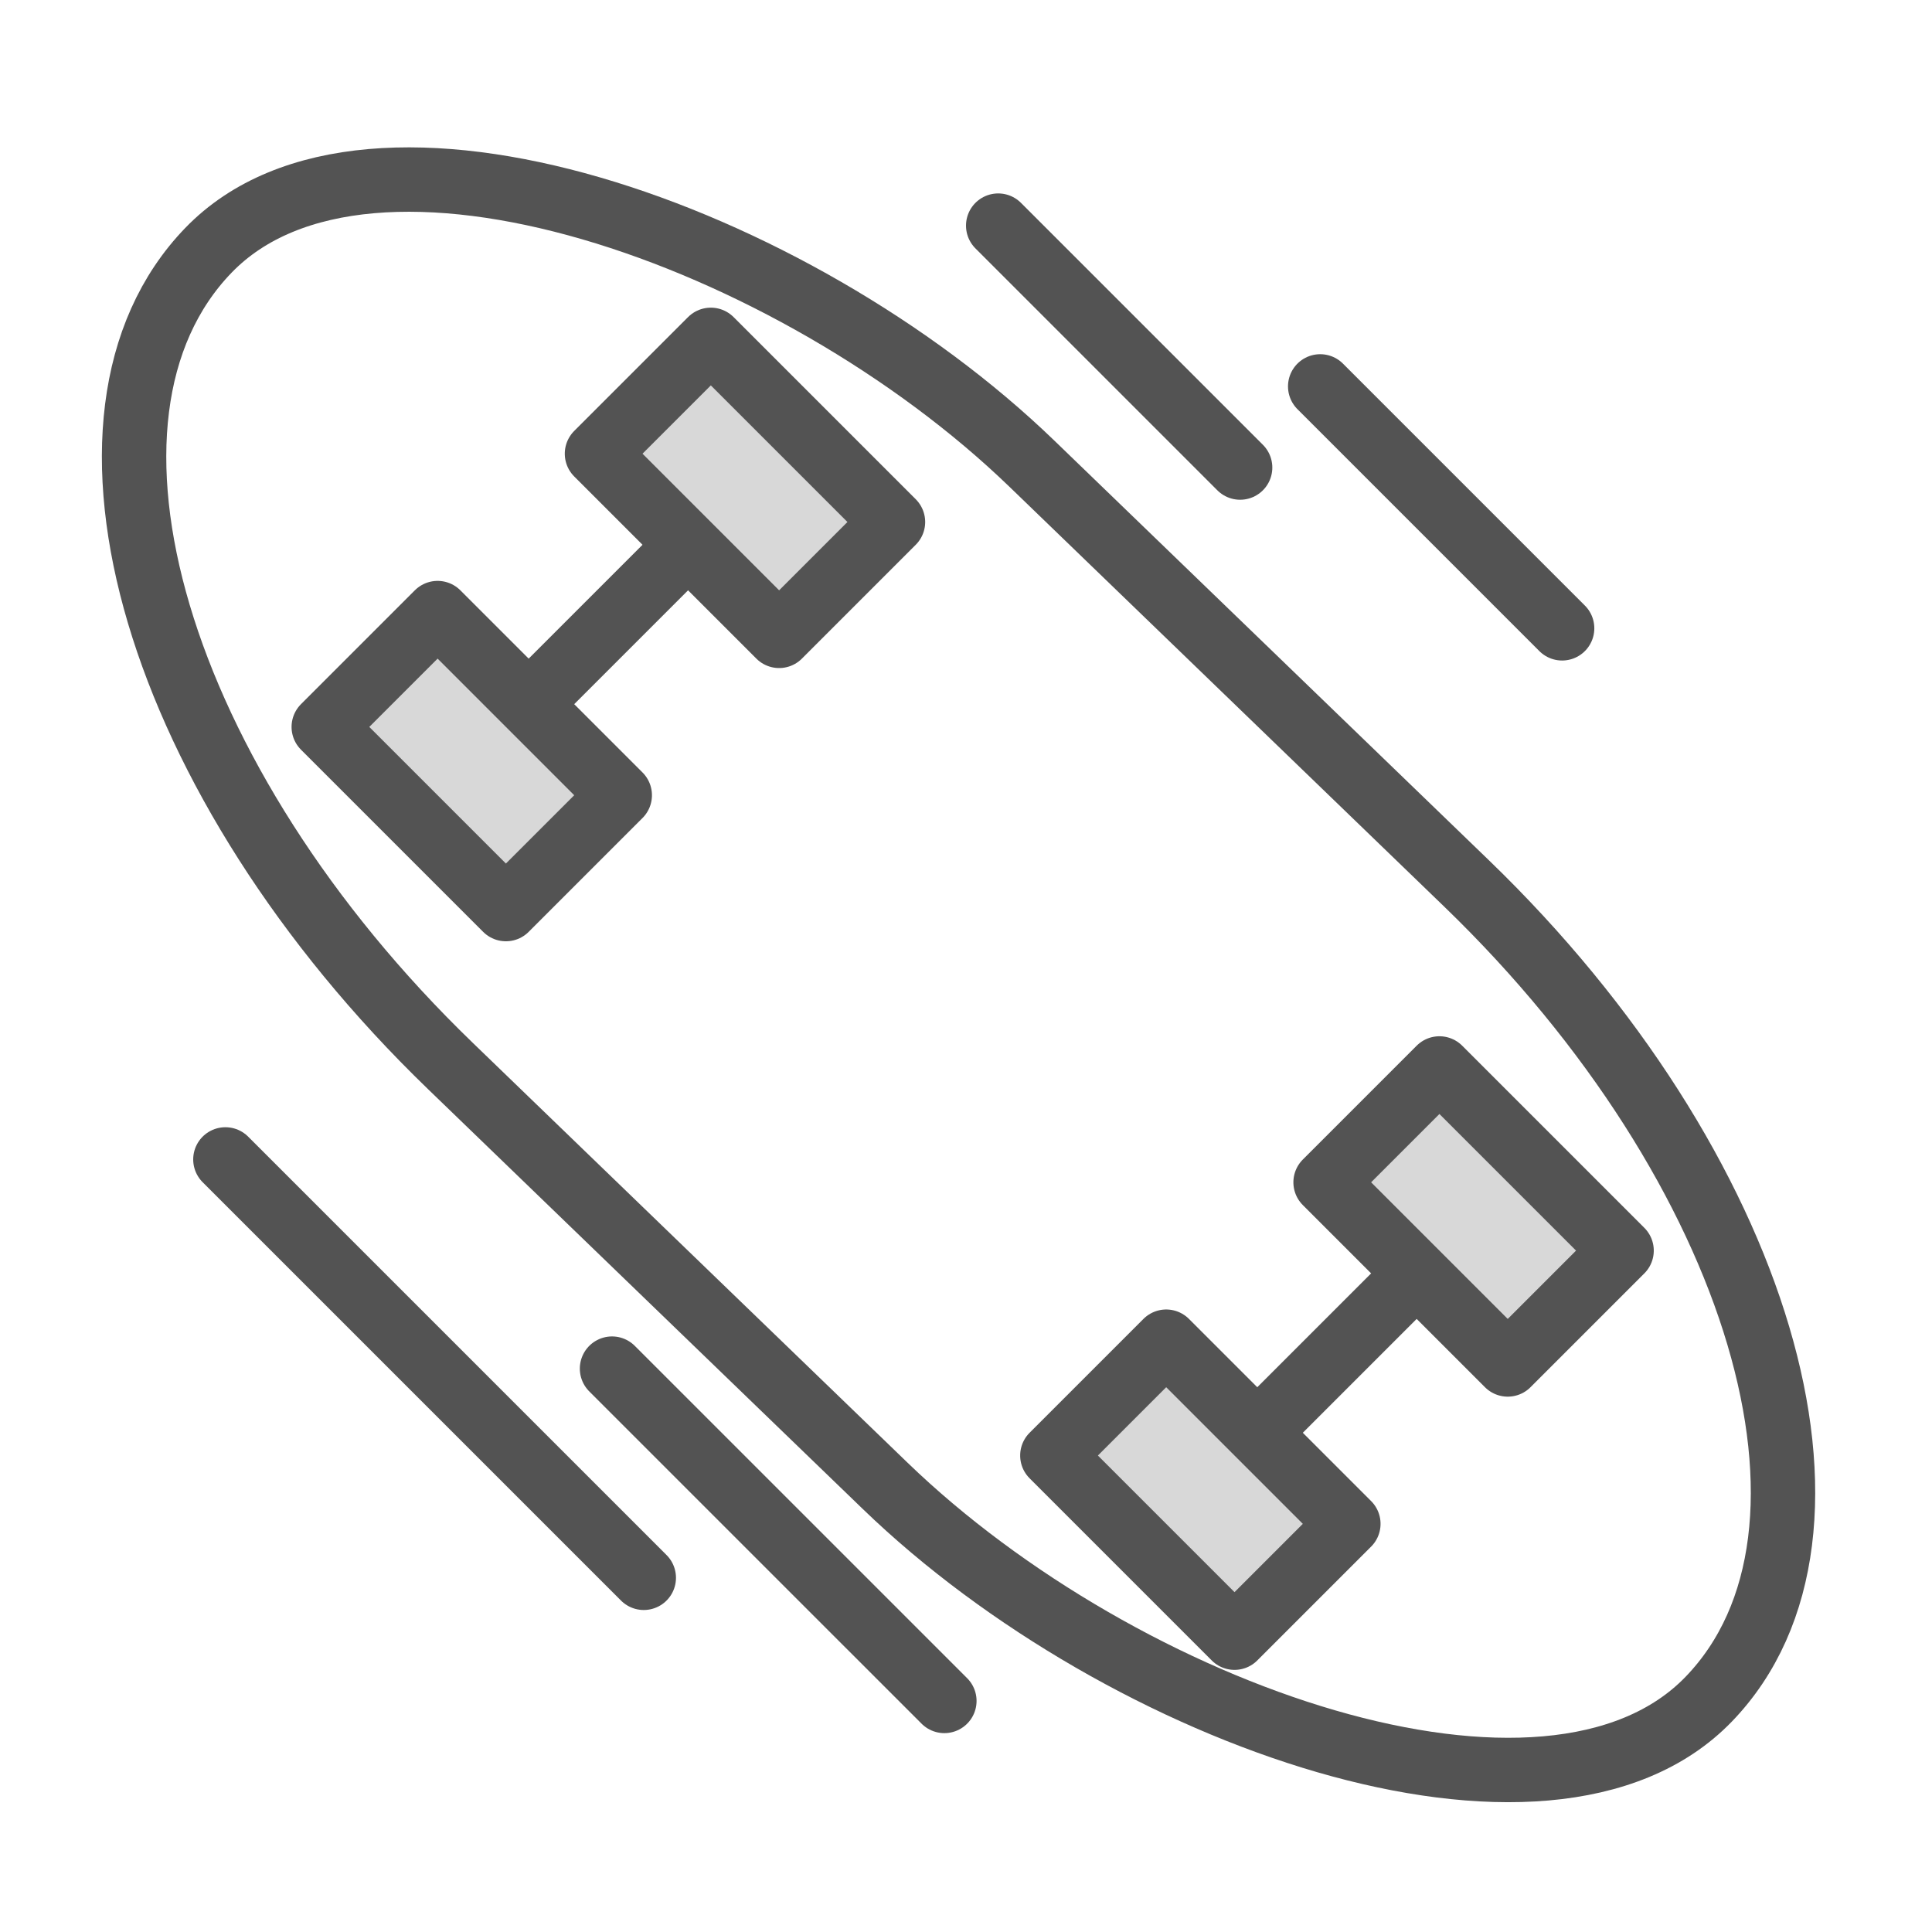 <?xml version="1.0" encoding="UTF-8" standalone="no"?>
<svg width="60px" height="60px" viewBox="0 0 60 60" version="1.1" xmlns="http://www.w3.org/2000/svg" xmlns:xlink="http://www.w3.org/1999/xlink" xmlns:sketch="http://www.bohemiancoding.com/sketch/ns">
    <!-- Generator: Sketch 3.2.2 (9983) - http://www.bohemiancoding.com/sketch -->
    <title>Skate</title>
    <desc>Created with Sketch.</desc>
    <defs></defs>
    <g id="filled" stroke="none" stroke-width="1" fill="none" fill-rule="evenodd" sketch:type="MSPage">
        <g id="Activities_sliced" sketch:type="MSLayerGroup" transform="translate(-240, -600)"></g>
        <g id="Activities" sketch:type="MSLayerGroup" transform="translate(-254, -601)" stroke="#535353" stroke-width="2" stroke-linejoin="round">
            <g id="Skate" transform="translate(249, 597)" sketch:type="MSShapeGroup">
                <g id="Group" transform="translate(34.5, 34) rotate(-45) translate(-34.5, -34) translate(20, 1)">
                    <rect id="Rectangle-1126" stroke-linecap="round" transform="translate(14.497, 33.383) rotate(-1) translate(-14.497, -33.383) " x="1.497" y="0.996" width="26" height="64.773" rx="23"></rect>
                    <rect id="Rectangle-1127" stroke-linecap="round" fill="#D8D8D8" x="18" y="14" width="5" height="8"></rect>
                    <rect id="Rectangle-1127" stroke-linecap="round" fill="#D8D8D8" x="6" y="14" width="5" height="8"></rect>
                    <path d="M12,18 L17,18" id="Line" stroke-linecap="square"></path>
                    <rect id="Rectangle-1129" stroke-linecap="round" fill="#D8D8D8" x="18" y="46" width="5" height="8"></rect>
                    <rect id="Rectangle-1128" stroke-linecap="round" fill="#D8D8D8" x="6" y="46" width="5" height="8"></rect>
                    <path d="M12,50 L17,50" id="Line-269" stroke-linecap="square"></path>
                </g>
                <path d="M24.007,46.504 L34.328,56.824" id="Path-2241" stroke-linecap="round"></path>
                <path d="M12,40.007 L24.993,53" id="Path-2241" stroke-linecap="round"></path>
                <path d="M36,11.007 L43.513,18.52" id="Path-2241" stroke-linecap="round"></path>
                <path d="M46,16 L53.513,23.513" id="Path-2241" stroke-linecap="round"></path>
            </g>
        </g>
    </g>
</svg>